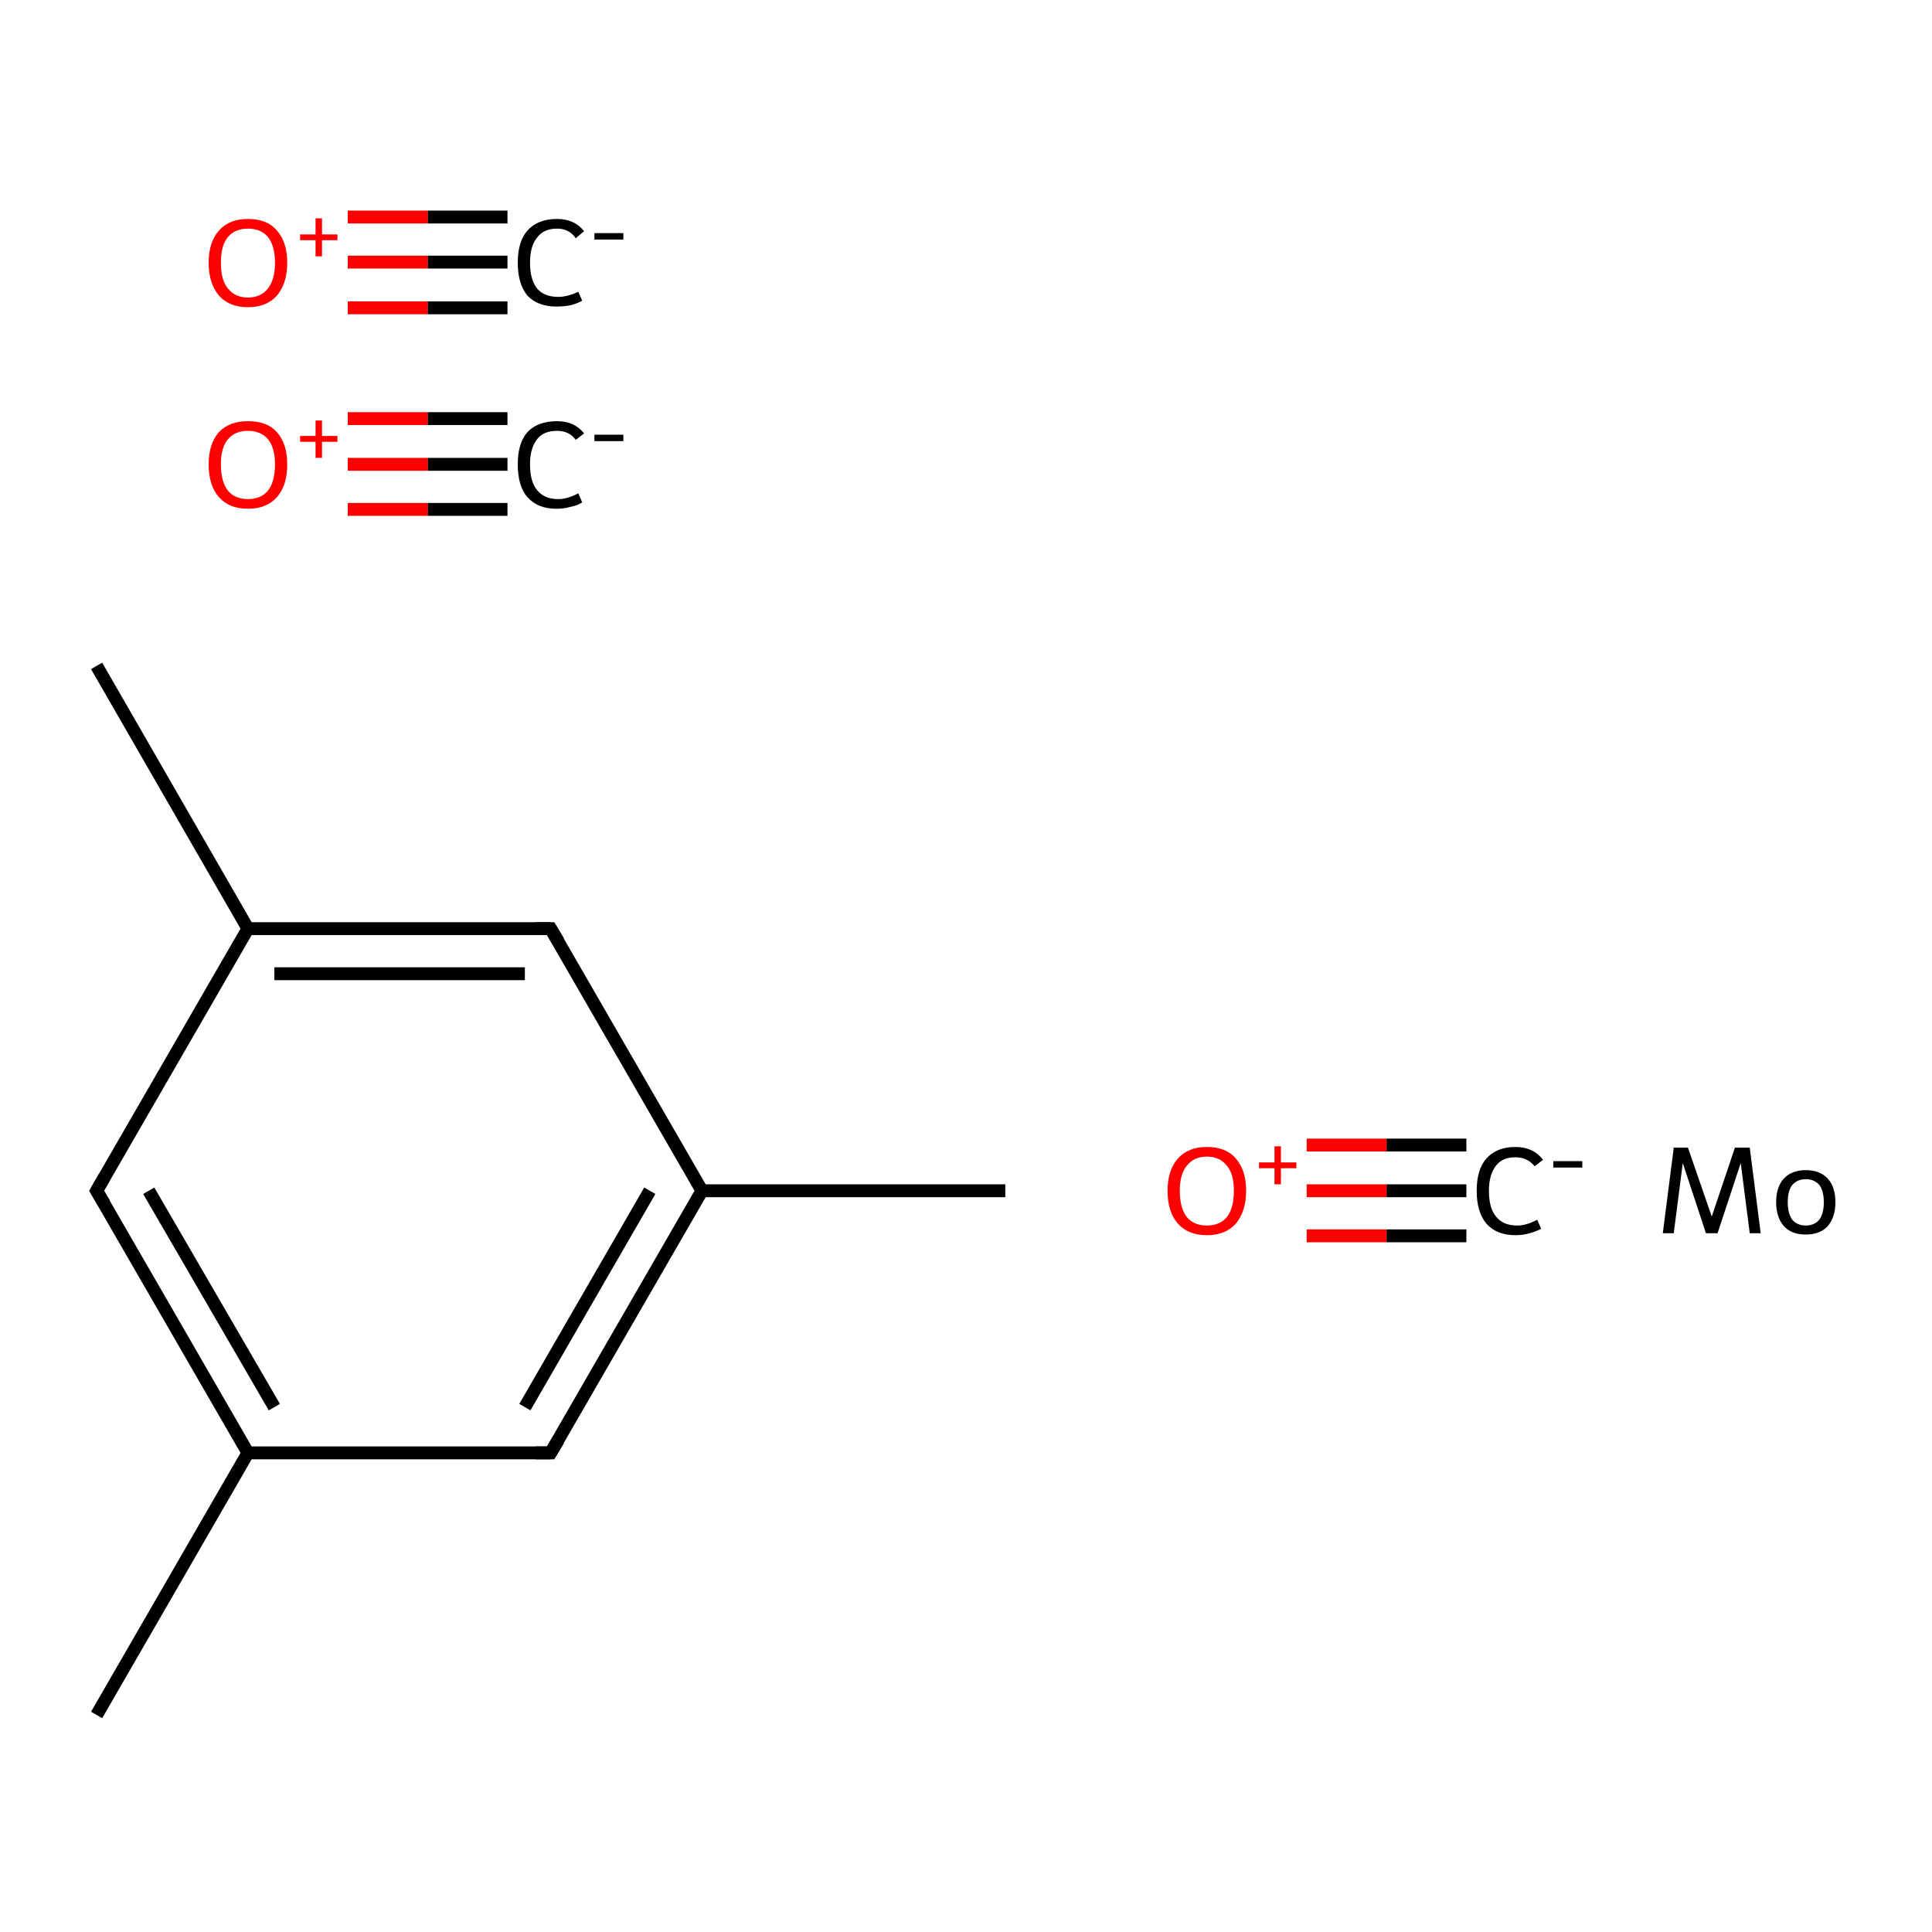 <?xml version='1.0' encoding='iso-8859-1'?>
<svg version='1.1' baseProfile='full'
              xmlns='http://www.w3.org/2000/svg'
                      xmlns:rdkit='http://www.rdkit.org/xml'
                      xmlns:xlink='http://www.w3.org/1999/xlink'
                  xml:space='preserve'
width='300px' height='300px' viewBox='0 0 300 300'>
<!-- END OF HEADER -->
<rect style='opacity:1.0;fill:#FFFFFF;stroke:none' width='300.0' height='300.0' x='0.0' y='0.0'> </rect>
<path class='bond-0 atom-0 atom-1' d='M 156.1,184.9 L 109.0,184.9' style='fill:none;fill-rule:evenodd;stroke:#000000;stroke-width:2.0px;stroke-linecap:butt;stroke-linejoin:miter;stroke-opacity:1' />
<path class='bond-1 atom-1 atom-2' d='M 109.0,184.9 L 85.5,225.6' style='fill:none;fill-rule:evenodd;stroke:#000000;stroke-width:2.0px;stroke-linecap:butt;stroke-linejoin:miter;stroke-opacity:1' />
<path class='bond-1 atom-1 atom-2' d='M 100.9,184.9 L 81.5,218.5' style='fill:none;fill-rule:evenodd;stroke:#000000;stroke-width:2.0px;stroke-linecap:butt;stroke-linejoin:miter;stroke-opacity:1' />
<path class='bond-2 atom-2 atom-3' d='M 85.5,225.6 L 38.5,225.6' style='fill:none;fill-rule:evenodd;stroke:#000000;stroke-width:2.0px;stroke-linecap:butt;stroke-linejoin:miter;stroke-opacity:1' />
<path class='bond-3 atom-3 atom-4' d='M 38.5,225.6 L 15.0,184.9' style='fill:none;fill-rule:evenodd;stroke:#000000;stroke-width:2.0px;stroke-linecap:butt;stroke-linejoin:miter;stroke-opacity:1' />
<path class='bond-3 atom-3 atom-4' d='M 42.6,218.5 L 23.1,184.9' style='fill:none;fill-rule:evenodd;stroke:#000000;stroke-width:2.0px;stroke-linecap:butt;stroke-linejoin:miter;stroke-opacity:1' />
<path class='bond-4 atom-4 atom-5' d='M 15.0,184.9 L 38.5,144.2' style='fill:none;fill-rule:evenodd;stroke:#000000;stroke-width:2.0px;stroke-linecap:butt;stroke-linejoin:miter;stroke-opacity:1' />
<path class='bond-5 atom-5 atom-6' d='M 38.5,144.2 L 85.5,144.2' style='fill:none;fill-rule:evenodd;stroke:#000000;stroke-width:2.0px;stroke-linecap:butt;stroke-linejoin:miter;stroke-opacity:1' />
<path class='bond-5 atom-5 atom-6' d='M 42.6,151.2 L 81.5,151.2' style='fill:none;fill-rule:evenodd;stroke:#000000;stroke-width:2.0px;stroke-linecap:butt;stroke-linejoin:miter;stroke-opacity:1' />
<path class='bond-6 atom-5 atom-7' d='M 38.5,144.2 L 15.0,103.4' style='fill:none;fill-rule:evenodd;stroke:#000000;stroke-width:2.0px;stroke-linecap:butt;stroke-linejoin:miter;stroke-opacity:1' />
<path class='bond-7 atom-3 atom-8' d='M 38.5,225.6 L 15.0,266.3' style='fill:none;fill-rule:evenodd;stroke:#000000;stroke-width:2.0px;stroke-linecap:butt;stroke-linejoin:miter;stroke-opacity:1' />
<path class='bond-8 atom-9 atom-10' d='M 227.7,184.9 L 215.3,184.9' style='fill:none;fill-rule:evenodd;stroke:#000000;stroke-width:2.0px;stroke-linecap:butt;stroke-linejoin:miter;stroke-opacity:1' />
<path class='bond-8 atom-9 atom-10' d='M 215.3,184.9 L 202.9,184.9' style='fill:none;fill-rule:evenodd;stroke:#FF0000;stroke-width:2.0px;stroke-linecap:butt;stroke-linejoin:miter;stroke-opacity:1' />
<path class='bond-8 atom-9 atom-10' d='M 227.7,191.9 L 215.3,191.9' style='fill:none;fill-rule:evenodd;stroke:#000000;stroke-width:2.0px;stroke-linecap:butt;stroke-linejoin:miter;stroke-opacity:1' />
<path class='bond-8 atom-9 atom-10' d='M 215.3,191.9 L 202.9,191.9' style='fill:none;fill-rule:evenodd;stroke:#FF0000;stroke-width:2.0px;stroke-linecap:butt;stroke-linejoin:miter;stroke-opacity:1' />
<path class='bond-8 atom-9 atom-10' d='M 227.7,177.8 L 215.3,177.8' style='fill:none;fill-rule:evenodd;stroke:#000000;stroke-width:2.0px;stroke-linecap:butt;stroke-linejoin:miter;stroke-opacity:1' />
<path class='bond-8 atom-9 atom-10' d='M 215.3,177.8 L 202.9,177.8' style='fill:none;fill-rule:evenodd;stroke:#FF0000;stroke-width:2.0px;stroke-linecap:butt;stroke-linejoin:miter;stroke-opacity:1' />
<path class='bond-9 atom-11 atom-12' d='M 78.8,72.1 L 66.4,72.1' style='fill:none;fill-rule:evenodd;stroke:#000000;stroke-width:2.0px;stroke-linecap:butt;stroke-linejoin:miter;stroke-opacity:1' />
<path class='bond-9 atom-11 atom-12' d='M 66.4,72.1 L 54.0,72.1' style='fill:none;fill-rule:evenodd;stroke:#FF0000;stroke-width:2.0px;stroke-linecap:butt;stroke-linejoin:miter;stroke-opacity:1' />
<path class='bond-9 atom-11 atom-12' d='M 78.8,79.1 L 66.4,79.1' style='fill:none;fill-rule:evenodd;stroke:#000000;stroke-width:2.0px;stroke-linecap:butt;stroke-linejoin:miter;stroke-opacity:1' />
<path class='bond-9 atom-11 atom-12' d='M 66.4,79.1 L 54.0,79.1' style='fill:none;fill-rule:evenodd;stroke:#FF0000;stroke-width:2.0px;stroke-linecap:butt;stroke-linejoin:miter;stroke-opacity:1' />
<path class='bond-9 atom-11 atom-12' d='M 78.8,65.0 L 66.4,65.0' style='fill:none;fill-rule:evenodd;stroke:#000000;stroke-width:2.0px;stroke-linecap:butt;stroke-linejoin:miter;stroke-opacity:1' />
<path class='bond-9 atom-11 atom-12' d='M 66.4,65.0 L 54.0,65.0' style='fill:none;fill-rule:evenodd;stroke:#FF0000;stroke-width:2.0px;stroke-linecap:butt;stroke-linejoin:miter;stroke-opacity:1' />
<path class='bond-10 atom-13 atom-14' d='M 78.8,40.7 L 66.4,40.7' style='fill:none;fill-rule:evenodd;stroke:#000000;stroke-width:2.0px;stroke-linecap:butt;stroke-linejoin:miter;stroke-opacity:1' />
<path class='bond-10 atom-13 atom-14' d='M 66.4,40.7 L 54.0,40.7' style='fill:none;fill-rule:evenodd;stroke:#FF0000;stroke-width:2.0px;stroke-linecap:butt;stroke-linejoin:miter;stroke-opacity:1' />
<path class='bond-10 atom-13 atom-14' d='M 78.8,47.8 L 66.4,47.8' style='fill:none;fill-rule:evenodd;stroke:#000000;stroke-width:2.0px;stroke-linecap:butt;stroke-linejoin:miter;stroke-opacity:1' />
<path class='bond-10 atom-13 atom-14' d='M 66.4,47.8 L 54.0,47.8' style='fill:none;fill-rule:evenodd;stroke:#FF0000;stroke-width:2.0px;stroke-linecap:butt;stroke-linejoin:miter;stroke-opacity:1' />
<path class='bond-10 atom-13 atom-14' d='M 78.8,33.7 L 66.4,33.7' style='fill:none;fill-rule:evenodd;stroke:#000000;stroke-width:2.0px;stroke-linecap:butt;stroke-linejoin:miter;stroke-opacity:1' />
<path class='bond-10 atom-13 atom-14' d='M 66.4,33.7 L 54.0,33.7' style='fill:none;fill-rule:evenodd;stroke:#FF0000;stroke-width:2.0px;stroke-linecap:butt;stroke-linejoin:miter;stroke-opacity:1' />
<path class='bond-11 atom-6 atom-1' d='M 85.5,144.2 L 109.0,184.9' style='fill:none;fill-rule:evenodd;stroke:#000000;stroke-width:2.0px;stroke-linecap:butt;stroke-linejoin:miter;stroke-opacity:1' />
<path d='M 86.7,223.6 L 85.5,225.6 L 83.2,225.6' style='fill:none;stroke:#000000;stroke-width:2.0px;stroke-linecap:butt;stroke-linejoin:miter;stroke-miterlimit:10;stroke-opacity:1;' />
<path d='M 16.2,186.9 L 15.0,184.9 L 16.2,182.8' style='fill:none;stroke:#000000;stroke-width:2.0px;stroke-linecap:butt;stroke-linejoin:miter;stroke-miterlimit:10;stroke-opacity:1;' />
<path d='M 83.2,144.2 L 85.5,144.2 L 86.7,146.2' style='fill:none;stroke:#000000;stroke-width:2.0px;stroke-linecap:butt;stroke-linejoin:miter;stroke-miterlimit:10;stroke-opacity:1;' />
<path class='atom-9' d='M 229.3 184.9
Q 229.3 181.6, 230.8 179.9
Q 232.4 178.1, 235.3 178.1
Q 238.1 178.1, 239.6 180.1
L 238.3 181.1
Q 237.2 179.7, 235.3 179.7
Q 233.3 179.7, 232.3 181.0
Q 231.2 182.4, 231.2 184.9
Q 231.2 187.6, 232.3 188.9
Q 233.4 190.3, 235.6 190.3
Q 237.0 190.3, 238.7 189.4
L 239.3 190.8
Q 238.6 191.2, 237.5 191.5
Q 236.5 191.8, 235.3 191.8
Q 232.4 191.8, 230.8 190.0
Q 229.3 188.2, 229.3 184.9
' fill='#000000'/>
<path class='atom-9' d='M 241.2 180.3
L 245.7 180.3
L 245.7 181.3
L 241.2 181.3
L 241.2 180.3
' fill='#000000'/>
<path class='atom-10' d='M 181.3 184.9
Q 181.3 181.7, 182.9 179.9
Q 184.5 178.1, 187.4 178.1
Q 190.4 178.1, 191.9 179.9
Q 193.5 181.7, 193.5 184.9
Q 193.5 188.1, 191.9 190.0
Q 190.3 191.8, 187.4 191.8
Q 184.5 191.8, 182.9 190.0
Q 181.3 188.2, 181.3 184.9
M 187.4 190.3
Q 189.4 190.3, 190.5 189.0
Q 191.6 187.6, 191.6 184.9
Q 191.6 182.3, 190.5 181.0
Q 189.4 179.6, 187.4 179.6
Q 185.4 179.6, 184.3 181.0
Q 183.2 182.3, 183.2 184.9
Q 183.2 187.6, 184.3 189.0
Q 185.4 190.3, 187.4 190.3
' fill='#FF0000'/>
<path class='atom-10' d='M 195.5 180.5
L 197.9 180.5
L 197.9 178.0
L 198.9 178.0
L 198.9 180.5
L 201.3 180.5
L 201.3 181.4
L 198.9 181.4
L 198.9 183.9
L 197.9 183.9
L 197.9 181.4
L 195.5 181.4
L 195.5 180.5
' fill='#FF0000'/>
<path class='atom-11' d='M 80.4 72.1
Q 80.4 68.8, 81.9 67.1
Q 83.5 65.4, 86.5 65.4
Q 89.2 65.4, 90.7 67.3
L 89.4 68.3
Q 88.4 66.9, 86.5 66.9
Q 84.4 66.9, 83.4 68.2
Q 82.3 69.6, 82.3 72.1
Q 82.3 74.8, 83.4 76.1
Q 84.5 77.5, 86.7 77.5
Q 88.1 77.5, 89.8 76.6
L 90.4 78.0
Q 89.7 78.5, 88.6 78.7
Q 87.6 79.0, 86.4 79.0
Q 83.5 79.0, 81.9 77.2
Q 80.4 75.5, 80.4 72.1
' fill='#000000'/>
<path class='atom-11' d='M 92.3 67.5
L 96.8 67.5
L 96.8 68.5
L 92.3 68.5
L 92.3 67.5
' fill='#000000'/>
<path class='atom-12' d='M 32.4 72.1
Q 32.4 68.9, 34.0 67.1
Q 35.6 65.4, 38.5 65.4
Q 41.5 65.4, 43.0 67.1
Q 44.6 68.9, 44.6 72.1
Q 44.6 75.4, 43.0 77.2
Q 41.4 79.0, 38.5 79.0
Q 35.6 79.0, 34.0 77.2
Q 32.4 75.4, 32.4 72.1
M 38.5 77.5
Q 40.5 77.5, 41.6 76.2
Q 42.7 74.8, 42.7 72.1
Q 42.7 69.5, 41.6 68.2
Q 40.5 66.9, 38.5 66.9
Q 36.5 66.9, 35.4 68.2
Q 34.3 69.5, 34.3 72.1
Q 34.3 74.8, 35.4 76.2
Q 36.5 77.5, 38.5 77.5
' fill='#FF0000'/>
<path class='atom-12' d='M 46.6 67.7
L 49.0 67.7
L 49.0 65.3
L 50.0 65.3
L 50.0 67.7
L 52.4 67.7
L 52.4 68.6
L 50.0 68.6
L 50.0 71.1
L 49.0 71.1
L 49.0 68.6
L 46.6 68.6
L 46.6 67.7
' fill='#FF0000'/>
<path class='atom-13' d='M 80.4 40.8
Q 80.4 37.5, 81.9 35.8
Q 83.5 34.0, 86.5 34.0
Q 89.2 34.0, 90.7 35.9
L 89.4 37.0
Q 88.4 35.5, 86.5 35.5
Q 84.4 35.5, 83.4 36.9
Q 82.3 38.2, 82.3 40.8
Q 82.3 43.4, 83.4 44.8
Q 84.5 46.1, 86.7 46.1
Q 88.1 46.1, 89.8 45.3
L 90.4 46.7
Q 89.7 47.1, 88.6 47.4
Q 87.6 47.6, 86.4 47.6
Q 83.5 47.6, 81.9 45.9
Q 80.4 44.1, 80.4 40.8
' fill='#000000'/>
<path class='atom-13' d='M 92.3 36.2
L 96.8 36.2
L 96.8 37.2
L 92.3 37.2
L 92.3 36.2
' fill='#000000'/>
<path class='atom-14' d='M 32.4 40.8
Q 32.4 37.6, 34.0 35.8
Q 35.6 34.0, 38.5 34.0
Q 41.5 34.0, 43.0 35.8
Q 44.6 37.6, 44.6 40.8
Q 44.6 44.0, 43.0 45.9
Q 41.4 47.7, 38.5 47.7
Q 35.6 47.7, 34.0 45.9
Q 32.4 44.0, 32.4 40.8
M 38.5 46.2
Q 40.5 46.2, 41.6 44.8
Q 42.7 43.4, 42.7 40.8
Q 42.7 38.2, 41.6 36.8
Q 40.5 35.5, 38.5 35.5
Q 36.5 35.5, 35.4 36.8
Q 34.3 38.1, 34.3 40.8
Q 34.3 43.5, 35.4 44.8
Q 36.5 46.2, 38.5 46.2
' fill='#FF0000'/>
<path class='atom-14' d='M 46.6 36.4
L 49.0 36.4
L 49.0 33.9
L 50.0 33.9
L 50.0 36.4
L 52.4 36.4
L 52.4 37.3
L 50.0 37.3
L 50.0 39.8
L 49.0 39.8
L 49.0 37.3
L 46.6 37.3
L 46.6 36.4
' fill='#FF0000'/>
<path class='atom-15' d='M 273.4 191.5
L 271.7 191.5
L 270.3 180.6
L 266.7 191.5
L 264.9 191.5
L 261.3 180.6
L 259.9 191.5
L 258.2 191.5
L 259.9 178.2
L 262.1 178.2
L 265.8 188.9
L 269.4 178.2
L 271.7 178.2
L 273.4 191.5
' fill='#000000'/>
<path class='atom-15' d='M 275.8 186.7
Q 275.8 184.3, 277.0 183.0
Q 278.2 181.7, 280.4 181.7
Q 282.6 181.7, 283.8 183.0
Q 285.0 184.3, 285.0 186.7
Q 285.0 189.0, 283.8 190.4
Q 282.6 191.7, 280.4 191.7
Q 278.2 191.7, 277.0 190.4
Q 275.8 189.0, 275.8 186.7
M 277.6 186.7
Q 277.6 188.4, 278.3 189.4
Q 279.1 190.3, 280.4 190.3
Q 281.7 190.3, 282.5 189.4
Q 283.2 188.4, 283.2 186.7
Q 283.2 184.9, 282.5 184.0
Q 281.7 183.1, 280.4 183.1
Q 279.1 183.1, 278.3 184.0
Q 277.6 184.9, 277.6 186.7
' fill='#000000'/>
</svg>
